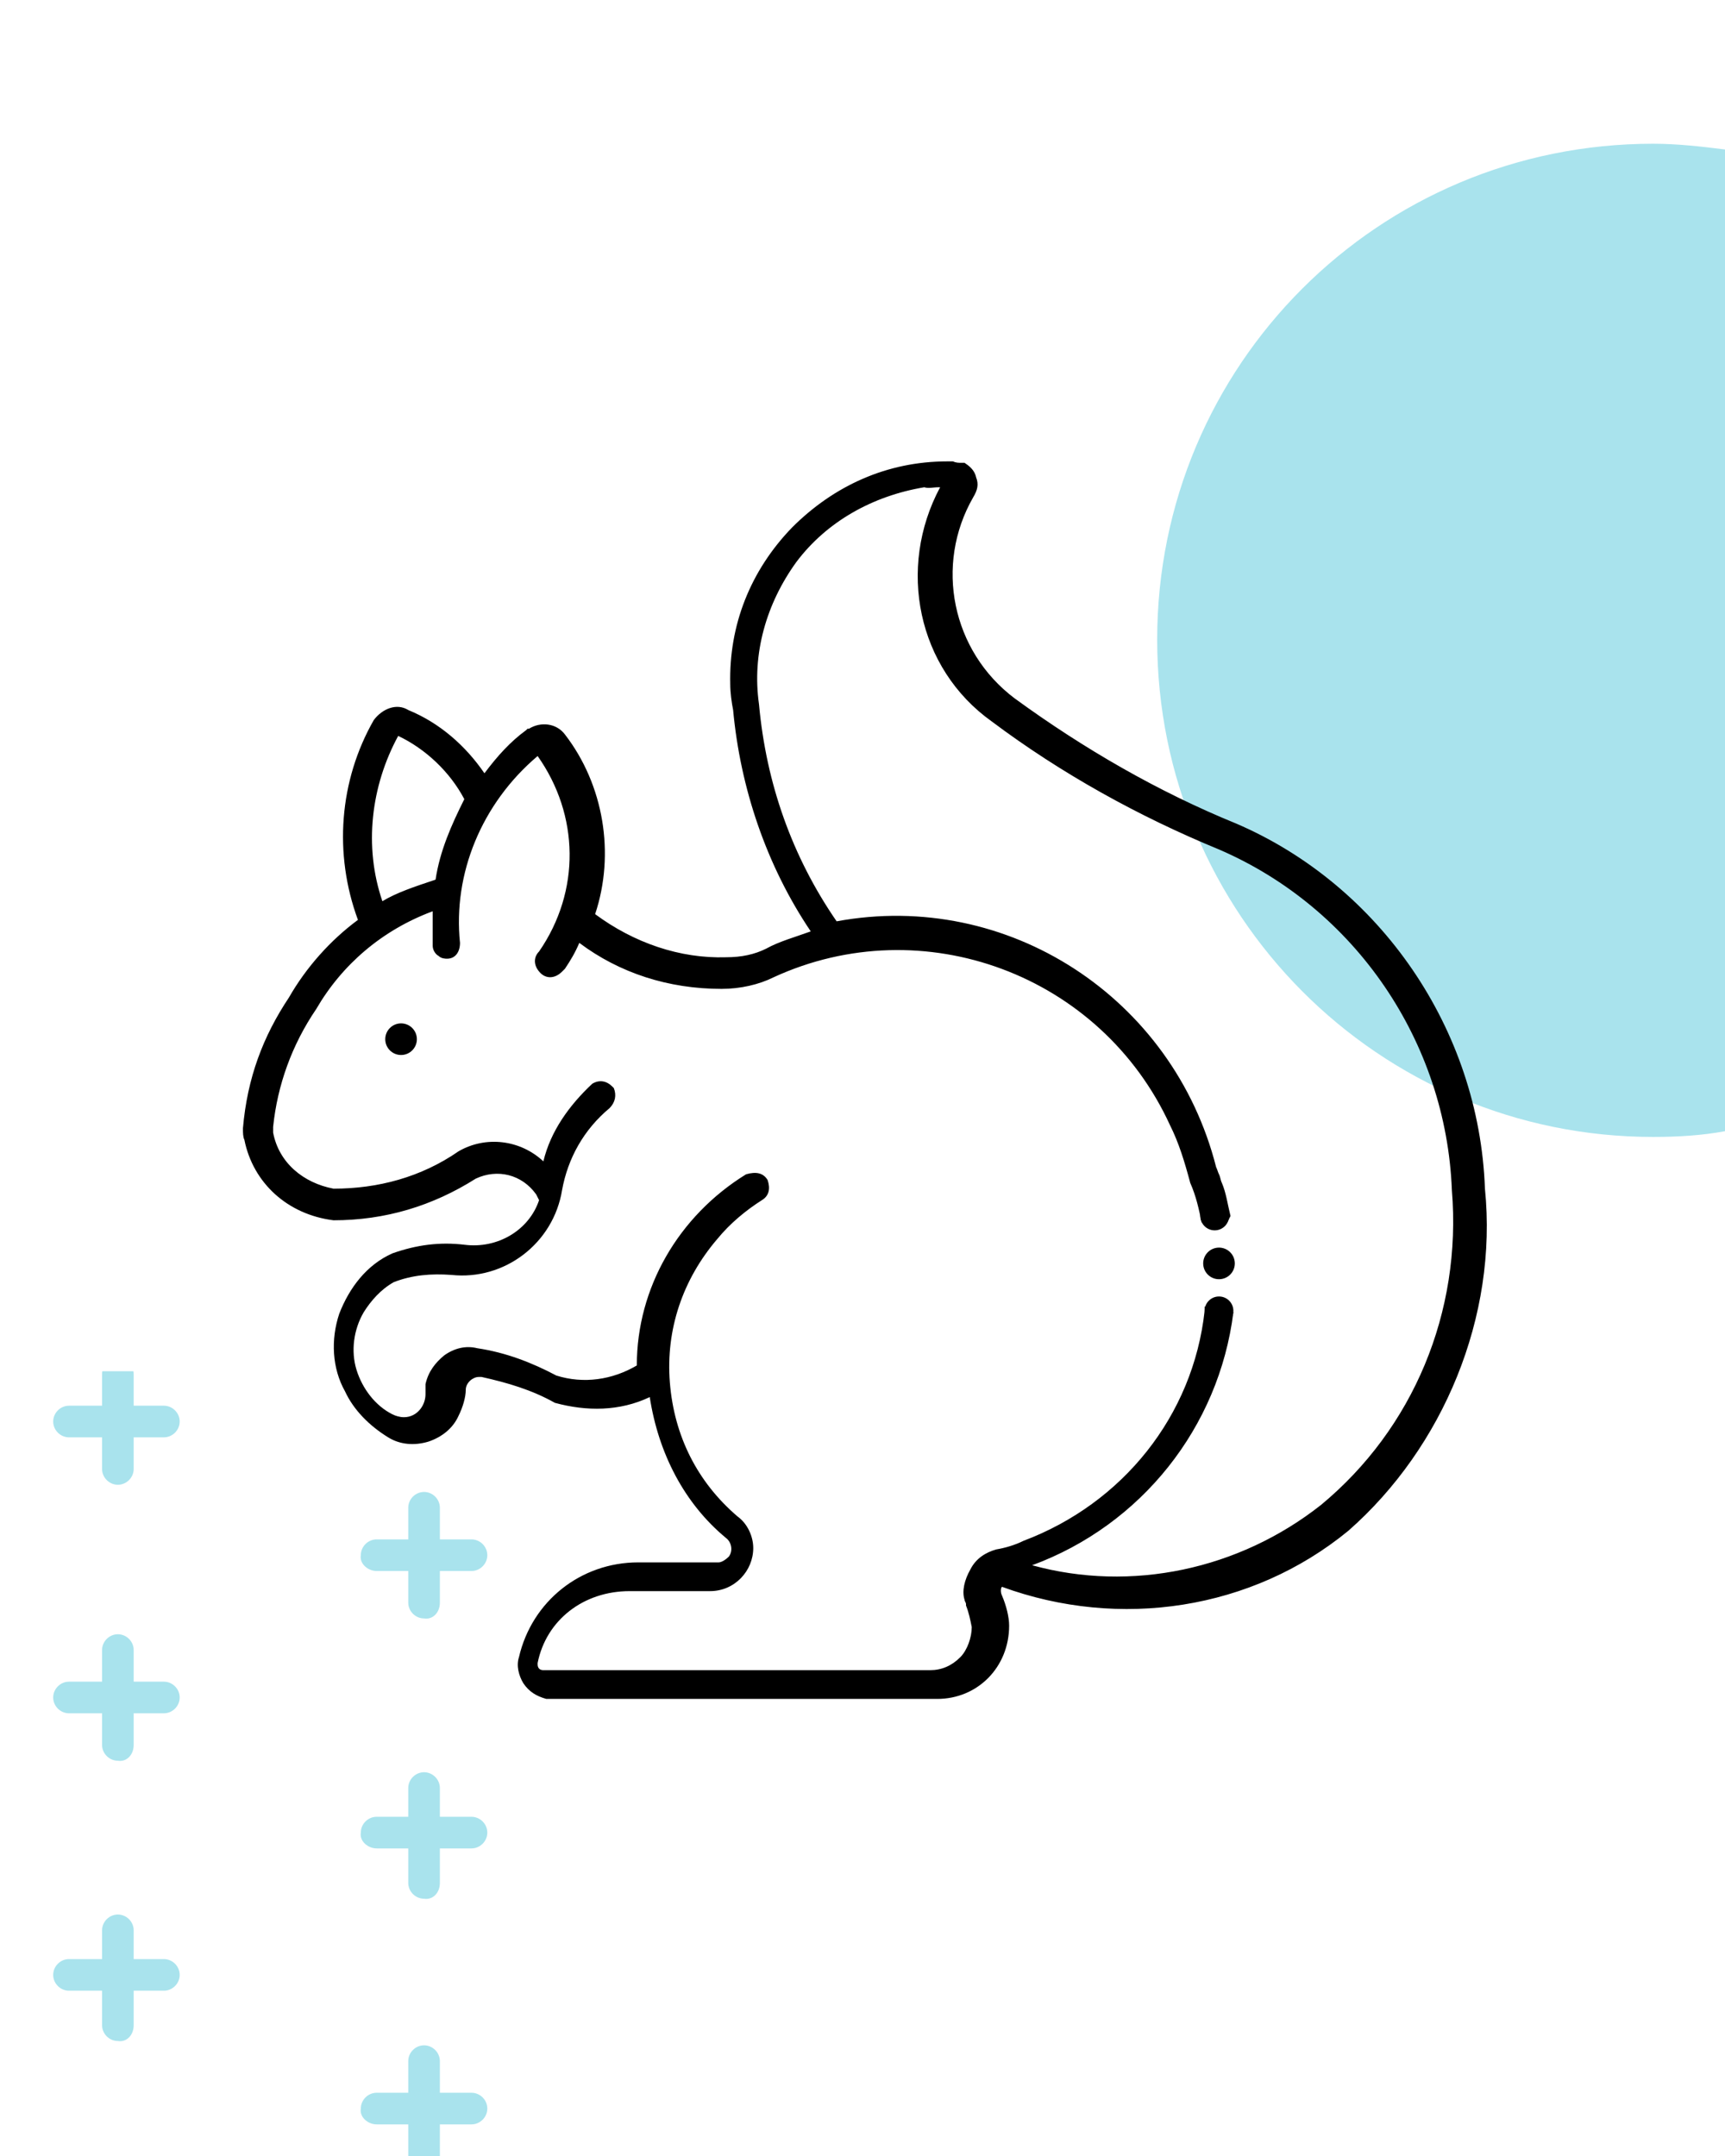 <?xml version="1.0" encoding="utf-8"?>
<!-- Generator: Adobe Illustrator 24.1.0, SVG Export Plug-In . SVG Version: 6.00 Build 0)  -->
<svg version="1.1" id="Layer_1" xmlns="http://www.w3.org/2000/svg" xmlns:xlink="http://www.w3.org/1999/xlink" x="0px" y="0px"
	 viewBox="0 0 120 150" style="enable-background:new 0 0 120 150;" xml:space="preserve">
<style type="text/css">
	.st0{fill:#A9E3ED;}
	.st1{clip-path:url(#SVGID_2_);}
	.st2{fill:none;}
</style>
<path class="st0" d="M120,10.4c-1.6-0.2-3.3-0.4-5-0.4c-19.1,0-34.5,15.4-34.5,34.5S95.9,79.1,115,79.1c1.7,0,3.4-0.1,5-0.4V10.4z"
	/>
<g>
	<g>
		<defs>
			<rect id="SVGID_1_" y="95.4" width="46.4" height="54.6"/>
		</defs>
		<clipPath id="SVGID_2_">
			<use xlink:href="#SVGID_1_"  style="overflow:visible;"/>
		</clipPath>
		<g class="st1">
			<g>
				<path class="st0" d="M-16.5,109.3h6.6c0.6,0,1.1-0.5,1.1-1.1l0,0c0-0.6-0.5-1.1-1.1-1.1h-6.6c-0.6,0-1.1,0.5-1.1,1.1l0,0
					C-17.6,108.8-17.1,109.3-16.5,109.3z"/>
				<path class="st0" d="M-16.5,90.1h6.6c0.6,0,1.1-0.5,1.1-1.1l0,0c0-0.6-0.5-1.1-1.1-1.1h-6.6c-0.6,0-1.1,0.5-1.1,1.1l0,0
					C-17.6,89.6-17.1,90.1-16.5,90.1z"/>
				<path class="st0" d="M-16.5,128.6h6.6c0.6,0,1.1-0.5,1.1-1.1l0,0c0-0.6-0.5-1.1-1.1-1.1h-6.6c-0.6,0-1.1,0.5-1.1,1.1l0,0
					C-17.6,128.1-17.1,128.6-16.5,128.6z"/>
				<path class="st0" d="M-16.5,147.8h6.6c0.6,0,1.1-0.5,1.1-1.1l0,0c0-0.6-0.5-1.1-1.1-1.1h-6.6c-0.6,0-1.1,0.5-1.1,1.1l0,0
					C-17.6,147.3-17.1,147.8-16.5,147.8z"/>
				<path class="st0" d="M-16.5,167h6.6c0.6,0,1.1-0.5,1.1-1.1l0,0c0-0.6-0.5-1.1-1.1-1.1h-6.6c-0.6,0-1.1,0.5-1.1,1.1l0,0
					C-17.6,166.5-17.1,167-16.5,167z"/>
				<path class="st0" d="M-16.5,186.2h6.6c0.6,0,1.1-0.5,1.1-1.1l0,0c0-0.6-0.5-1.1-1.1-1.1h-6.6c-0.6,0-1.1,0.5-1.1,1.1l0,0
					C-17.6,185.7-17.1,186.2-16.5,186.2z"/>
				<path class="st0" d="M-16.5,205.5h6.6c0.6,0,1.1-0.5,1.1-1.1l0,0c0-0.6-0.5-1.1-1.1-1.1h-6.6c-0.6,0-1.1,0.5-1.1,1.1l0,0
					C-17.6,205-17.1,205.5-16.5,205.5z"/>
				<path class="st0" d="M-16.5,224.7h6.6c0.6,0,1.1-0.5,1.1-1.1l0,0c0-0.6-0.5-1.1-1.1-1.1h-6.6c-0.6,0-1.1,0.5-1.1,1.1l0,0
					C-17.6,224.2-17.1,224.7-16.5,224.7z"/>
				<path class="st0" d="M-16.5,243.9h6.6c0.6,0,1.1-0.5,1.1-1.1l0,0c0-0.6-0.5-1.1-1.1-1.1h-6.6c-0.6,0-1.1,0.5-1.1,1.1l0,0
					C-17.6,243.4-17.1,243.9-16.5,243.9z"/>
				<path class="st0" d="M4.8,119.2h6.6c0.6,0,1.1-0.5,1.1-1.1l0,0c0-0.6-0.5-1.1-1.1-1.1H4.8c-0.6,0-1.1,0.5-1.1,1.1l0,0
					C3.7,118.7,4.2,119.2,4.8,119.2z"/>
				<path class="st0" d="M4.8,100h6.6c0.6,0,1.1-0.5,1.1-1.1l0,0c0-0.6-0.5-1.1-1.1-1.1H4.8c-0.6,0-1.1,0.5-1.1,1.1l0,0
					C3.7,99.5,4.2,100,4.8,100z"/>
				<path class="st0" d="M4.8,138.5h6.6c0.6,0,1.1-0.5,1.1-1.1l0,0c0-0.6-0.5-1.1-1.1-1.1H4.8c-0.6,0-1.1,0.5-1.1,1.1l0,0
					C3.7,138,4.2,138.5,4.8,138.5z"/>
				<path class="st0" d="M4.8,157.7h6.6c0.6,0,1.1-0.5,1.1-1.1l0,0c0-0.6-0.5-1.1-1.1-1.1H4.8c-0.6,0-1.1,0.5-1.1,1.1l0,0
					C3.7,157.2,4.2,157.7,4.8,157.7z"/>
				<path class="st0" d="M4.8,176.9h6.6c0.6,0,1.1-0.5,1.1-1.1l0,0c0-0.6-0.5-1.1-1.1-1.1H4.8c-0.6,0-1.1,0.5-1.1,1.1l0,0
					C3.7,176.4,4.2,176.9,4.8,176.9z"/>
				<path class="st0" d="M4.8,196.1h6.6c0.6,0,1.1-0.5,1.1-1.1l0,0c0-0.6-0.5-1.1-1.1-1.1H4.8c-0.6,0-1.1,0.5-1.1,1.1l0,0
					C3.7,195.6,4.2,196.1,4.8,196.1z"/>
				<path class="st0" d="M4.8,215.4h6.6c0.6,0,1.1-0.5,1.1-1.1l0,0c0-0.6-0.5-1.1-1.1-1.1H4.8c-0.6,0-1.1,0.5-1.1,1.1l0,0
					C3.7,214.8,4.2,215.4,4.8,215.4z"/>
				<path class="st0" d="M4.8,234.6h6.6c0.6,0,1.1-0.5,1.1-1.1l0,0c0-0.6-0.5-1.1-1.1-1.1H4.8c-0.6,0-1.1,0.5-1.1,1.1l0,0
					C3.7,234.1,4.2,234.6,4.8,234.6z"/>
				<path class="st0" d="M4.8,253.8h6.6c0.6,0,1.1-0.5,1.1-1.1l0,0c0-0.6-0.5-1.1-1.1-1.1H4.8c-0.6,0-1.1,0.5-1.1,1.1l0,0
					C3.7,253.3,4.2,253.8,4.8,253.8z"/>
				<path class="st0" d="M26.2,109.3h6.6c0.6,0,1.1-0.5,1.1-1.1l0,0c0-0.6-0.5-1.1-1.1-1.1h-6.6c-0.6,0-1.1,0.5-1.1,1.1l0,0
					C25,108.8,25.6,109.3,26.2,109.3z"/>
				<path class="st0" d="M26.2,90.1h6.6c0.6,0,1.1-0.5,1.1-1.1l0,0c0-0.6-0.5-1.1-1.1-1.1h-6.6c-0.6,0-1.1,0.5-1.1,1.1l0,0
					C25,89.6,25.6,90.1,26.2,90.1z"/>
				<path class="st0" d="M26.2,128.6h6.6c0.6,0,1.1-0.5,1.1-1.1l0,0c0-0.6-0.5-1.1-1.1-1.1h-6.6c-0.6,0-1.1,0.5-1.1,1.1l0,0
					C25,128.1,25.6,128.6,26.2,128.6z"/>
				<path class="st0" d="M26.2,147.8h6.6c0.6,0,1.1-0.5,1.1-1.1l0,0c0-0.6-0.5-1.1-1.1-1.1h-6.6c-0.6,0-1.1,0.5-1.1,1.1l0,0
					C25,147.3,25.6,147.8,26.2,147.8z"/>
				<path class="st0" d="M26.2,167h6.6c0.6,0,1.1-0.5,1.1-1.1l0,0c0-0.6-0.5-1.1-1.1-1.1h-6.6c-0.6,0-1.1,0.5-1.1,1.1l0,0
					C25,166.5,25.6,167,26.2,167z"/>
				<path class="st0" d="M26.2,186.2h6.6c0.6,0,1.1-0.5,1.1-1.1l0,0c0-0.6-0.5-1.1-1.1-1.1h-6.6c-0.6,0-1.1,0.5-1.1,1.1l0,0
					C25,185.7,25.6,186.2,26.2,186.2z"/>
				<path class="st0" d="M26.2,205.5h6.6c0.6,0,1.1-0.5,1.1-1.1l0,0c0-0.6-0.5-1.1-1.1-1.1h-6.6c-0.6,0-1.1,0.5-1.1,1.1l0,0
					C25,205,25.6,205.5,26.2,205.5z"/>
				<path class="st0" d="M26.2,224.7h6.6c0.6,0,1.1-0.5,1.1-1.1l0,0c0-0.6-0.5-1.1-1.1-1.1h-6.6c-0.6,0-1.1,0.5-1.1,1.1l0,0
					C25,224.2,25.6,224.7,26.2,224.7z"/>
				<path class="st0" d="M26.2,243.9h6.6c0.6,0,1.1-0.5,1.1-1.1l0,0c0-0.6-0.5-1.1-1.1-1.1h-6.6c-0.6,0-1.1,0.5-1.1,1.1l0,0
					C25,243.4,25.6,243.9,26.2,243.9z"/>
				<path class="st0" d="M47.5,119.2h6.6c0.6,0,1.1-0.5,1.1-1.1l0,0c0-0.6-0.5-1.1-1.1-1.1h-6.6c-0.6,0-1.1,0.5-1.1,1.1l0,0
					C46.4,118.7,46.9,119.2,47.5,119.2z"/>
				<path class="st0" d="M47.5,100h6.6c0.6,0,1.1-0.5,1.1-1.1l0,0c0-0.6-0.5-1.1-1.1-1.1h-6.6c-0.6,0-1.1,0.5-1.1,1.1l0,0
					C46.4,99.5,46.9,100,47.5,100z"/>
				<path class="st0" d="M47.5,138.5h6.6c0.6,0,1.1-0.5,1.1-1.1l0,0c0-0.6-0.5-1.1-1.1-1.1h-6.6c-0.6,0-1.1,0.5-1.1,1.1l0,0
					C46.4,138,46.9,138.5,47.5,138.5z"/>
				<path class="st0" d="M47.5,157.7h6.6c0.6,0,1.1-0.5,1.1-1.1l0,0c0-0.6-0.5-1.1-1.1-1.1h-6.6c-0.6,0-1.1,0.5-1.1,1.1l0,0
					C46.4,157.2,46.9,157.7,47.5,157.7z"/>
				<path class="st0" d="M47.5,176.9h6.6c0.6,0,1.1-0.5,1.1-1.1l0,0c0-0.6-0.5-1.1-1.1-1.1h-6.6c-0.6,0-1.1,0.5-1.1,1.1l0,0
					C46.4,176.4,46.9,176.9,47.5,176.9z"/>
				<path class="st0" d="M47.5,196.1h6.6c0.6,0,1.1-0.5,1.1-1.1l0,0c0-0.6-0.5-1.1-1.1-1.1h-6.6c-0.6,0-1.1,0.5-1.1,1.1l0,0
					C46.4,195.6,46.9,196.1,47.5,196.1z"/>
				<path class="st0" d="M47.5,215.4h6.6c0.6,0,1.1-0.5,1.1-1.1l0,0c0-0.6-0.5-1.1-1.1-1.1h-6.6c-0.6,0-1.1,0.5-1.1,1.1l0,0
					C46.4,214.8,46.9,215.4,47.5,215.4z"/>
				<path class="st0" d="M47.5,234.6h6.6c0.6,0,1.1-0.5,1.1-1.1l0,0c0-0.6-0.5-1.1-1.1-1.1h-6.6c-0.6,0-1.1,0.5-1.1,1.1l0,0
					C46.4,234.1,46.9,234.6,47.5,234.6z"/>
				<path class="st0" d="M47.5,253.8h6.6c0.6,0,1.1-0.5,1.1-1.1l0,0c0-0.6-0.5-1.1-1.1-1.1h-6.6c-0.6,0-1.1,0.5-1.1,1.1l0,0
					C46.4,253.3,46.9,253.8,47.5,253.8z"/>
				<path class="st0" d="M68.8,109.3h6.6c0.6,0,1.1-0.5,1.1-1.1l0,0c0-0.6-0.5-1.1-1.1-1.1h-6.6c-0.6,0-1.1,0.5-1.1,1.1l0,0
					C67.7,108.8,68.2,109.3,68.8,109.3z"/>
				<path class="st0" d="M68.8,90.1h6.6c0.6,0,1.1-0.5,1.1-1.1l0,0c0-0.6-0.5-1.1-1.1-1.1h-6.6c-0.6,0-1.1,0.5-1.1,1.1l0,0
					C67.7,89.6,68.2,90.1,68.8,90.1z"/>
				<path class="st0" d="M68.8,128.6h6.6c0.6,0,1.1-0.5,1.1-1.1l0,0c0-0.6-0.5-1.1-1.1-1.1h-6.6c-0.6,0-1.1,0.5-1.1,1.1l0,0
					C67.7,128.1,68.2,128.6,68.8,128.6z"/>
				<path class="st0" d="M68.8,147.8h6.6c0.6,0,1.1-0.5,1.1-1.1l0,0c0-0.6-0.5-1.1-1.1-1.1h-6.6c-0.6,0-1.1,0.5-1.1,1.1l0,0
					C67.7,147.3,68.2,147.8,68.8,147.8z"/>
				<path class="st0" d="M68.8,167h6.6c0.6,0,1.1-0.5,1.1-1.1l0,0c0-0.6-0.5-1.1-1.1-1.1h-6.6c-0.6,0-1.1,0.5-1.1,1.1l0,0
					C67.7,166.5,68.2,167,68.8,167z"/>
				<path class="st0" d="M68.8,186.2h6.6c0.6,0,1.1-0.5,1.1-1.1l0,0c0-0.6-0.5-1.1-1.1-1.1h-6.6c-0.6,0-1.1,0.5-1.1,1.1l0,0
					C67.7,185.7,68.2,186.2,68.8,186.2z"/>
				<path class="st0" d="M68.8,205.5h6.6c0.6,0,1.1-0.5,1.1-1.1l0,0c0-0.6-0.5-1.1-1.1-1.1h-6.6c-0.6,0-1.1,0.5-1.1,1.1l0,0
					C67.7,205,68.2,205.5,68.8,205.5z"/>
				<path class="st0" d="M68.8,224.7h6.6c0.6,0,1.1-0.5,1.1-1.1l0,0c0-0.6-0.5-1.1-1.1-1.1h-6.6c-0.6,0-1.1,0.5-1.1,1.1l0,0
					C67.7,224.2,68.2,224.7,68.8,224.7z"/>
				<path class="st0" d="M68.8,243.9h6.6c0.6,0,1.1-0.5,1.1-1.1l0,0c0-0.6-0.5-1.1-1.1-1.1h-6.6c-0.6,0-1.1,0.5-1.1,1.1l0,0
					C67.7,243.4,68.2,243.9,68.8,243.9z"/>
				<path class="st0" d="M90.2,119.2h6.6c0.6,0,1.1-0.5,1.1-1.1l0,0c0-0.6-0.5-1.1-1.1-1.1h-6.6c-0.6,0-1.1,0.5-1.1,1.1l0,0
					C89,118.7,89.6,119.2,90.2,119.2z"/>
				<path class="st0" d="M90.2,100h6.6c0.6,0,1.1-0.5,1.1-1.1l0,0c0-0.6-0.5-1.1-1.1-1.1h-6.6c-0.6,0-1.1,0.5-1.1,1.1l0,0
					C89,99.5,89.6,100,90.2,100z"/>
				<path class="st0" d="M90.2,138.5h6.6c0.6,0,1.1-0.5,1.1-1.1l0,0c0-0.6-0.5-1.1-1.1-1.1h-6.6c-0.6,0-1.1,0.5-1.1,1.1l0,0
					C89,138,89.6,138.5,90.2,138.5z"/>
				<path class="st0" d="M90.2,157.7h6.6c0.6,0,1.1-0.5,1.1-1.1l0,0c0-0.6-0.5-1.1-1.1-1.1h-6.6c-0.6,0-1.1,0.5-1.1,1.1l0,0
					C89,157.2,89.6,157.7,90.2,157.7z"/>
				<path class="st0" d="M90.2,176.9h6.6c0.6,0,1.1-0.5,1.1-1.1l0,0c0-0.6-0.5-1.1-1.1-1.1h-6.6c-0.6,0-1.1,0.5-1.1,1.1l0,0
					C89,176.4,89.6,176.9,90.2,176.9z"/>
				<path class="st0" d="M90.2,196.1h6.6c0.6,0,1.1-0.5,1.1-1.1l0,0c0-0.6-0.5-1.1-1.1-1.1h-6.6c-0.6,0-1.1,0.5-1.1,1.1l0,0
					C89,195.6,89.6,196.1,90.2,196.1z"/>
				<path class="st0" d="M90.2,215.4h6.6c0.6,0,1.1-0.5,1.1-1.1l0,0c0-0.6-0.5-1.1-1.1-1.1h-6.6c-0.6,0-1.1,0.5-1.1,1.1l0,0
					C89,214.8,89.6,215.4,90.2,215.4z"/>
				<path class="st0" d="M90.2,234.6h6.6c0.6,0,1.1-0.5,1.1-1.1l0,0c0-0.6-0.5-1.1-1.1-1.1h-6.6c-0.6,0-1.1,0.5-1.1,1.1l0,0
					C89,234.1,89.6,234.6,90.2,234.6z"/>
				<path class="st0" d="M90.2,253.8h6.6c0.6,0,1.1-0.5,1.1-1.1l0,0c0-0.6-0.5-1.1-1.1-1.1h-6.6c-0.6,0-1.1,0.5-1.1,1.1l0,0
					C89,253.3,89.6,253.8,90.2,253.8z"/>
			</g>
			<path class="st0" d="M-12,111.5v-6.6c0-0.6-0.5-1.1-1.1-1.1l0,0c-0.6,0-1.1,0.5-1.1,1.1v6.6c0,0.6,0.5,1.1,1.1,1.1l0,0
				C-12.5,112.7-12,112.2-12,111.5z"/>
			<path class="st0" d="M-12,92.3v-6.6c0-0.6-0.5-1.1-1.1-1.1l0,0c-0.6,0-1.1,0.5-1.1,1.1v6.6c0,0.6,0.5,1.1,1.1,1.1l0,0
				C-12.5,93.4-12,92.9-12,92.3z"/>
			<path class="st0" d="M-12,150v-6.6c0-0.6-0.5-1.1-1.1-1.1l0,0c-0.6,0-1.1,0.5-1.1,1.1v6.6c0,0.6,0.5,1.1,1.1,1.1l0,0
				C-12.5,151.1-12,150.6-12,150z"/>
			<path class="st0" d="M-12,131v-6.6c0-0.6-0.5-1.1-1.1-1.1l0,0c-0.6,0-1.1,0.5-1.1,1.1v6.6c0,0.6,0.5,1.1,1.1,1.1l0,0
				C-12.5,132.2-12,131.7-12,131z"/>
			<path class="st0" d="M-12,188.2v-6.6c0-0.6-0.5-1.1-1.1-1.1l0,0c-0.6,0-1.1,0.5-1.1,1.1v6.6c0,0.6,0.5,1.1,1.1,1.1l0,0
				C-12.5,189.4-12,188.9-12,188.2z"/>
			<path class="st0" d="M-12,169v-6.6c0-0.6-0.5-1.1-1.1-1.1l0,0c-0.6,0-1.1,0.5-1.1,1.1v6.6c0,0.6,0.5,1.1,1.1,1.1l0,0
				C-12.5,170.2-12,169.6-12,169z"/>
			<path class="st0" d="M-12,226.7V220c0-0.6-0.5-1.1-1.1-1.1l0,0c-0.6,0-1.1,0.5-1.1,1.1v6.6c0,0.6,0.5,1.1,1.1,1.1l0,0
				C-12.5,227.8-12,227.3-12,226.7z"/>
			<path class="st0" d="M-12,246.1v-6.6c0-0.6-0.5-1.1-1.1-1.1l0,0c-0.6,0-1.1,0.5-1.1,1.1v6.6c0,0.6,0.5,1.1,1.1,1.1l0,0
				C-12.5,247.2-12,246.7-12,246.1z"/>
			<path class="st0" d="M-12,207.8v-6.6c0-0.6-0.5-1.1-1.1-1.1l0,0c-0.6,0-1.1,0.5-1.1,1.1v6.6c0,0.6,0.5,1.1,1.1,1.1l0,0
				C-12.5,208.9-12,208.4-12,207.8z"/>
			<path class="st0" d="M9.3,121.4v-6.6c0-0.6-0.5-1.1-1.1-1.1l0,0c-0.6,0-1.1,0.5-1.1,1.1v6.6c0,0.6,0.5,1.1,1.1,1.1l0,0
				C8.8,122.6,9.3,122.1,9.3,121.4z"/>
			<path class="st0" d="M9.3,102.2v-6.6c0-0.6-0.5-1.1-1.1-1.1l0,0c-0.6,0-1.1,0.5-1.1,1.1v6.6c0,0.6,0.5,1.1,1.1,1.1l0,0
				C8.8,103.3,9.3,102.8,9.3,102.2z"/>
			<path class="st0" d="M9.3,159.9v-6.6c0-0.6-0.5-1.1-1.1-1.1l0,0c-0.6,0-1.1,0.5-1.1,1.1v6.6c0,0.6,0.5,1.1,1.1,1.1l0,0
				C8.8,161,9.3,160.5,9.3,159.9z"/>
			<path class="st0" d="M9.3,140.9v-6.6c0-0.6-0.5-1.1-1.1-1.1l0,0c-0.6,0-1.1,0.5-1.1,1.1v6.6c0,0.6,0.5,1.1,1.1,1.1l0,0
				C8.8,142.1,9.3,141.6,9.3,140.9z"/>
			<path class="st0" d="M9.3,198.1v-6.6c0-0.6-0.5-1.1-1.1-1.1l0,0c-0.6,0-1.1,0.5-1.1,1.1v6.6c0,0.6,0.5,1.1,1.1,1.1l0,0
				C8.8,199.3,9.3,198.8,9.3,198.1z"/>
			<path class="st0" d="M9.3,178.9v-6.6c0-0.6-0.5-1.1-1.1-1.1l0,0c-0.6,0-1.1,0.5-1.1,1.1v6.6c0,0.6,0.5,1.1,1.1,1.1l0,0
				C8.8,180,9.3,179.5,9.3,178.9z"/>
			<path class="st0" d="M9.3,236.6V230c0-0.6-0.5-1.1-1.1-1.1l0,0c-0.6,0-1.1,0.5-1.1,1.1v6.6c0,0.6,0.5,1.1,1.1,1.1l0,0
				C8.8,237.7,9.3,237.2,9.3,236.6z"/>
			<path class="st0" d="M9.3,256v-6.6c0-0.6-0.5-1.1-1.1-1.1l0,0c-0.6,0-1.1,0.5-1.1,1.1v6.6c0,0.6,0.5,1.1,1.1,1.1l0,0
				C8.8,257.1,9.3,256.6,9.3,256z"/>
			<path class="st0" d="M9.3,217.6V211c0-0.6-0.5-1.1-1.1-1.1l0,0c-0.6,0-1.1,0.5-1.1,1.1v6.6c0,0.6,0.5,1.1,1.1,1.1l0,0
				C8.8,218.8,9.3,218.3,9.3,217.6z"/>
			<path class="st0" d="M30.6,111.5v-6.6c0-0.6-0.5-1.1-1.1-1.1l0,0c-0.6,0-1.1,0.5-1.1,1.1v6.6c0,0.6,0.5,1.1,1.1,1.1l0,0
				C30.1,112.7,30.6,112.2,30.6,111.5z"/>
			<path class="st0" d="M30.6,92.3v-6.6c0-0.6-0.5-1.1-1.1-1.1l0,0c-0.6,0-1.1,0.5-1.1,1.1v6.6c0,0.6,0.5,1.1,1.1,1.1l0,0
				C30.1,93.4,30.6,92.9,30.6,92.3z"/>
			<path class="st0" d="M30.6,150v-6.6c0-0.6-0.5-1.1-1.1-1.1l0,0c-0.6,0-1.1,0.5-1.1,1.1v6.6c0,0.6,0.5,1.1,1.1,1.1l0,0
				C30.1,151.1,30.6,150.6,30.6,150z"/>
			<path class="st0" d="M30.6,131v-6.6c0-0.6-0.5-1.1-1.1-1.1l0,0c-0.6,0-1.1,0.5-1.1,1.1v6.6c0,0.6,0.5,1.1,1.1,1.1l0,0
				C30.1,132.2,30.6,131.7,30.6,131z"/>
			<path class="st0" d="M30.6,188.2v-6.6c0-0.6-0.5-1.1-1.1-1.1l0,0c-0.6,0-1.1,0.5-1.1,1.1v6.6c0,0.6,0.5,1.1,1.1,1.1l0,0
				C30.1,189.4,30.6,188.9,30.6,188.2z"/>
			<path class="st0" d="M30.6,169v-6.6c0-0.6-0.5-1.1-1.1-1.1l0,0c-0.6,0-1.1,0.5-1.1,1.1v6.6c0,0.6,0.5,1.1,1.1,1.1l0,0
				C30.1,170.2,30.6,169.6,30.6,169z"/>
			<path class="st0" d="M30.6,226.7V220c0-0.6-0.5-1.1-1.1-1.1l0,0c-0.6,0-1.1,0.5-1.1,1.1v6.6c0,0.6,0.5,1.1,1.1,1.1l0,0
				C30.1,227.8,30.6,227.3,30.6,226.7z"/>
			<path class="st0" d="M30.6,246.1v-6.6c0-0.6-0.5-1.1-1.1-1.1l0,0c-0.6,0-1.1,0.5-1.1,1.1v6.6c0,0.6,0.5,1.1,1.1,1.1l0,0
				C30.1,247.2,30.6,246.7,30.6,246.1z"/>
			<path class="st0" d="M30.6,207.8v-6.6c0-0.6-0.5-1.1-1.1-1.1l0,0c-0.6,0-1.1,0.5-1.1,1.1v6.6c0,0.6,0.5,1.1,1.1,1.1l0,0
				C30.1,208.9,30.6,208.4,30.6,207.8z"/>
			<path class="st0" d="M52,121.2v-6.6c0-0.6-0.5-1.1-1.1-1.1l0,0c-0.6,0-1.1,0.5-1.1,1.1v6.6c0,0.6,0.5,1.1,1.1,1.1l0,0
				C51.5,122.4,52,121.9,52,121.2z"/>
			<path class="st0" d="M52,102v-6.6c0-0.6-0.5-1.1-1.1-1.1l0,0c-0.6,0-1.1,0.5-1.1,1.1v6.6c0,0.6,0.5,1.1,1.1,1.1l0,0
				C51.5,103.1,52,102.6,52,102z"/>
			<path class="st0" d="M52,159.7V153c0-0.6-0.5-1.1-1.1-1.1l0,0c-0.6,0-1.1,0.5-1.1,1.1v6.6c0,0.6,0.5,1.1,1.1,1.1l0,0
				C51.5,160.8,52,160.3,52,159.7z"/>
			<path class="st0" d="M52,140.7v-6.6c0-0.6-0.5-1.1-1.1-1.1l0,0c-0.6,0-1.1,0.5-1.1,1.1v6.6c0,0.6,0.5,1.1,1.1,1.1l0,0
				C51.5,141.9,52,141.4,52,140.7z"/>
			<path class="st0" d="M52,198v-6.6c0-0.6-0.5-1.1-1.1-1.1l0,0c-0.6,0-1.1,0.5-1.1,1.1v6.6c0,0.6,0.5,1.1,1.1,1.1l0,0
				C51.5,199.1,52,198.6,52,198z"/>
			<path class="st0" d="M52,178.7v-6.6c0-0.6-0.5-1.1-1.1-1.1l0,0c-0.6,0-1.1,0.5-1.1,1.1v6.6c0,0.6,0.5,1.1,1.1,1.1l0,0
				C51.5,179.9,52,179.4,52,178.7z"/>
			<path class="st0" d="M52,236.4v-6.6c0-0.6-0.5-1.1-1.1-1.1l0,0c-0.6,0-1.1,0.5-1.1,1.1v6.6c0,0.6,0.5,1.1,1.1,1.1l0,0
				C51.5,237.5,52,237,52,236.4z"/>
			<path class="st0" d="M52,255.8v-6.6c0-0.6-0.5-1.1-1.1-1.1l0,0c-0.6,0-1.1,0.5-1.1,1.1v6.6c0,0.6,0.5,1.1,1.1,1.1l0,0
				C51.5,256.9,52,256.4,52,255.8z"/>
			<path class="st0" d="M52,217.5v-6.6c0-0.6-0.5-1.1-1.1-1.1l0,0c-0.6,0-1.1,0.5-1.1,1.1v6.6c0,0.6,0.5,1.1,1.1,1.1l0,0
				C51.5,218.6,52,218.1,52,217.5z"/>
			<path class="st0" d="M73.3,111.3v-6.6c0-0.6-0.5-1.1-1.1-1.1l0,0c-0.6,0-1.1,0.5-1.1,1.1v6.6c0,0.6,0.5,1.1,1.1,1.1l0,0
				C72.8,112.5,73.3,112,73.3,111.3z"/>
			<path class="st0" d="M73.3,92.1v-6.6c0-0.6-0.5-1.1-1.1-1.1l0,0c-0.6,0-1.1,0.5-1.1,1.1v6.6c0,0.6,0.5,1.1,1.1,1.1l0,0
				C72.8,93.3,73.3,92.7,73.3,92.1z"/>
			<path class="st0" d="M73.3,149.8v-6.6c0-0.6-0.5-1.1-1.1-1.1l0,0c-0.6,0-1.1,0.5-1.1,1.1v6.6c0,0.6,0.5,1.1,1.1,1.1l0,0
				C72.8,150.9,73.3,150.4,73.3,149.8z"/>
			<path class="st0" d="M73.3,130.9v-6.6c0-0.6-0.5-1.1-1.1-1.1l0,0c-0.6,0-1.1,0.5-1.1,1.1v6.6c0,0.6,0.5,1.1,1.1,1.1l0,0
				C72.8,132,73.3,131.5,73.3,130.9z"/>
			<path class="st0" d="M73.3,188.1v-6.6c0-0.6-0.5-1.1-1.1-1.1l0,0c-0.6,0-1.1,0.5-1.1,1.1v6.6c0,0.6,0.5,1.1,1.1,1.1l0,0
				C72.8,189.2,73.3,188.7,73.3,188.1z"/>
			<path class="st0" d="M73.3,168.8v-6.6c0-0.6-0.5-1.1-1.1-1.1l0,0c-0.6,0-1.1,0.5-1.1,1.1v6.6c0,0.6,0.5,1.1,1.1,1.1l0,0
				C72.8,170,73.3,169.5,73.3,168.8z"/>
			<path class="st0" d="M73.3,226.5v-6.6c0-0.6-0.5-1.1-1.1-1.1l0,0c-0.6,0-1.1,0.5-1.1,1.1v6.6c0,0.6,0.5,1.1,1.1,1.1l0,0
				C72.8,227.6,73.3,227.1,73.3,226.5z"/>
			<path class="st0" d="M73.3,245.9v-6.6c0-0.6-0.5-1.1-1.1-1.1l0,0c-0.6,0-1.1,0.5-1.1,1.1v6.6c0,0.6,0.5,1.1,1.1,1.1l0,0
				C72.8,247,73.3,246.5,73.3,245.9z"/>
			<path class="st0" d="M73.3,207.6V201c0-0.6-0.5-1.1-1.1-1.1l0,0c-0.6,0-1.1,0.5-1.1,1.1v6.6c0,0.6,0.5,1.1,1.1,1.1l0,0
				C72.8,208.7,73.3,208.2,73.3,207.6z"/>
			<path class="st0" d="M94.6,121.1v-6.6c0-0.6-0.5-1.1-1.1-1.1l0,0c-0.6,0-1.1,0.5-1.1,1.1v6.6c0,0.6,0.5,1.1,1.1,1.1l0,0
				C94.1,122.2,94.6,121.7,94.6,121.1z"/>
			<path class="st0" d="M94.6,101.8v-6.6c0-0.6-0.5-1.1-1.1-1.1l0,0c-0.6,0-1.1,0.5-1.1,1.1v6.6c0,0.6,0.5,1.1,1.1,1.1l0,0
				C94.1,103,94.6,102.5,94.6,101.8z"/>
			<path class="st0" d="M94.6,159.5v-6.6c0-0.6-0.5-1.1-1.1-1.1l0,0c-0.6,0-1.1,0.5-1.1,1.1v6.6c0,0.6,0.5,1.1,1.1,1.1l0,0
				C94.1,160.6,94.6,160.1,94.6,159.5z"/>
			<path class="st0" d="M94.6,140.6V134c0-0.6-0.5-1.1-1.1-1.1l0,0c-0.6,0-1.1,0.5-1.1,1.1v6.6c0,0.6,0.5,1.1,1.1,1.1l0,0
				C94.1,141.7,94.6,141.2,94.6,140.6z"/>
			<path class="st0" d="M94.6,197.8v-6.6c0-0.6-0.5-1.1-1.1-1.1l0,0c-0.6,0-1.1,0.5-1.1,1.1v6.6c0,0.6,0.5,1.1,1.1,1.1l0,0
				C94.1,198.9,94.6,198.4,94.6,197.8z"/>
			<path class="st0" d="M94.6,178.5v-6.6c0-0.6-0.5-1.1-1.1-1.1l0,0c-0.6,0-1.1,0.5-1.1,1.1v6.6c0,0.6,0.5,1.1,1.1,1.1l0,0
				C94.1,179.7,94.6,179.2,94.6,178.5z"/>
			<path class="st0" d="M94.6,236.2v-6.6c0-0.6-0.5-1.1-1.1-1.1l0,0c-0.6,0-1.1,0.5-1.1,1.1v6.6c0,0.6,0.5,1.1,1.1,1.1l0,0
				C94.1,237.4,94.6,236.8,94.6,236.2z"/>
			<path class="st0" d="M94.6,255.6V249c0-0.6-0.5-1.1-1.1-1.1l0,0c-0.6,0-1.1,0.5-1.1,1.1v6.6c0,0.6,0.5,1.1,1.1,1.1l0,0
				C94.1,256.8,94.6,256.3,94.6,255.6z"/>
			<path class="st0" d="M94.6,217.3v-6.6c0-0.6-0.5-1.1-1.1-1.1l0,0c-0.6,0-1.1,0.5-1.1,1.1v6.6c0,0.6,0.5,1.1,1.1,1.1l0,0
				C94.1,218.4,94.6,217.9,94.6,217.3z"/>
		</g>
	</g>
</g>
<circle cx="84.8" cy="87.9" r="1.1"/>
<g>
	<path d="M83.8,90.9v0.3c-0.8,7.3-5.7,13.4-12.6,16c-0.6,0.3-1.3,0.5-1.9,0.6c-0.7,0.2-1.4,0.6-1.8,1.4c-0.4,0.7-0.6,1.5-0.4,2.1
		c0,0.1,0.1,0.2,0.1,0.3v0.1c0.2,0.5,0.3,1,0.4,1.5c0,0.7-0.3,1.6-0.8,2.1c-0.6,0.6-1.3,0.9-2.1,0.9H37.8c-0.3,0-0.4-0.2-0.4-0.4
		v-0.1c0.6-3,3.2-5,6.4-5h5.6c1.7,0,3-1.4,3-3c0-0.8-0.4-1.7-1.1-2.2c-2.8-2.4-4.4-5.6-4.7-9.3c-0.3-3.7,0.9-7.2,3.3-10
		c0.9-1.1,2-2,3.1-2.7c0.5-0.3,0.6-0.8,0.4-1.4c-0.3-0.5-0.8-0.6-1.5-0.4c-4.7,2.9-7.6,7.9-7.6,13.3c-1.7,1-3.7,1.3-5.6,0.7
		c-1.7-0.9-3.5-1.6-5.5-1.9c-0.8-0.2-1.6,0-2.3,0.5c-0.6,0.5-1.1,1.1-1.3,2V97c0,0.8-0.6,1.6-1.5,1.6c-0.3,0-0.6-0.1-0.8-0.2
		c-1.2-0.6-2.1-1.8-2.5-3.1c-0.4-1.3-0.2-2.8,0.5-4c0.5-0.8,1.2-1.6,2.1-2.1c1.3-0.5,2.6-0.6,4-0.5c3.7,0.4,7.1-2.2,7.7-5.9
		c0.4-2.2,1.5-4.2,3.3-5.7c0.4-0.4,0.5-0.9,0.3-1.4l-0.1-0.1c-0.4-0.4-0.9-0.5-1.4-0.2c-1.6,1.5-2.9,3.3-3.4,5.4
		c-1.6-1.5-4-1.8-5.9-0.7c-2.6,1.8-5.6,2.6-8.7,2.6c-2.1-0.4-3.8-1.8-4.2-3.9v-0.4c0.3-2.9,1.3-5.7,3-8.2c1.8-3.1,4.6-5.5,8.1-6.8
		c0,0.8,0,1.6,0,2.4c0,0.3,0.2,0.6,0.4,0.7c0.2,0.2,0.5,0.2,0.6,0.2c0.6,0,0.9-0.5,0.9-1.1c-0.5-4.8,1.5-9.7,5.4-13
		c2.9,4.1,3,9.4,0.1,13.6c-0.4,0.4-0.4,1,0.1,1.5c0.4,0.4,1,0.4,1.5-0.1l0.2-0.2c0.4-0.6,0.7-1.1,1-1.8c2.8,2.1,6.2,3.2,9.9,3.2
		c1.3,0,2.6-0.3,3.6-0.8c10.4-4.8,22.8-0.2,27.6,10.3c0.6,1.2,1,2.5,1.4,4c0.4,0.9,0.6,1.8,0.8,2.8V85h1.8l0.2-0.4
		c-0.2-0.8-0.3-1.6-0.6-2.3c-0.1-0.2-0.1-0.4-0.2-0.6c-0.1-0.2-0.1-0.3-0.2-0.5c-3-11.8-14.5-19.3-26.4-17.1
		c-3.1-4.5-4.9-9.6-5.4-15.1c-0.5-3.5,0.5-7,2.6-9.9c2.1-2.8,5.3-4.6,8.9-5.2c0.3,0.1,0.6,0,1,0h0.1c-3,5.6-1.6,12.6,3.6,16.3
		c4.8,3.6,10.2,6.6,15.8,8.9c9.5,4.1,15.8,13.4,16.2,23.7c0.7,8.5-2.7,16.6-9.1,21.9c-5.7,4.5-13.2,6.1-20.1,4.2
		c7.6-2.8,13-9.6,14-17.6 M103.3,82.7C102.9,71.6,96,61.6,86,57.3c-5.4-2.2-10.6-5.2-15.4-8.7c-4.4-3.3-5.6-9.3-2.9-14
		c0.3-0.5,0.4-0.9,0.2-1.4c-0.1-0.5-0.5-0.8-0.8-1h-0.2c-0.2,0-0.4,0-0.6-0.1c-0.2,0-0.3,0-0.4,0c-4.2,0-7.9,1.7-10.8,4.6
		c-2.9,3-4.4,6.8-4.3,10.9c0,0.6,0.1,1.3,0.2,1.8c0.5,5.4,2.3,10.8,5.4,15.4c-1.1,0.4-2.2,0.7-3.1,1.2c-0.8,0.4-1.7,0.6-2.8,0.6
		c-3.2,0.1-6.4-1-9.1-3c1.4-4.2,0.6-9-2.1-12.5c-0.6-0.8-1.7-0.9-2.5-0.4h-0.1l-0.1,0.1c-1.1,0.8-2,1.8-2.9,3
		c-1.3-1.9-3.1-3.5-5.3-4.4c-0.8-0.5-1.8-0.1-2.4,0.7c-2.4,4.2-2.8,9.3-1.1,13.9c-1.9,1.4-3.6,3.3-4.8,5.4c-1.8,2.7-2.9,5.6-3.2,9.1
		c0,0.3,0,0.6,0.1,0.8c0.6,3,3,5.2,6.2,5.6c3.6,0,6.9-1,9.9-2.9c1.5-0.7,3.2-0.3,4.2,1.1l0.2,0.4c-0.7,2.1-2.9,3.4-5.2,3.1
		c-1.7-0.2-3.3,0-5,0.6c-1.8,0.8-3,2.4-3.7,4.2c-0.6,1.8-0.5,3.8,0.4,5.4c0.6,1.3,1.7,2.4,3,3.2c0.8,0.5,1.8,0.6,2.8,0.3
		c0.9-0.3,1.7-0.9,2.1-1.8c0.3-0.6,0.5-1.3,0.5-1.8c0-0.5,0.5-0.9,0.9-0.9h0.2c1.8,0.4,3.5,0.9,5.1,1.8c2.2,0.6,4.5,0.6,6.6-0.4
		c0.6,3.9,2.4,7.4,5.3,9.8c0.4,0.3,0.5,0.9,0.2,1.3c-0.2,0.2-0.5,0.4-0.7,0.4h-5.6c-4,0-7.4,2.7-8.3,6.6c-0.2,0.6,0,1.3,0.3,1.8
		c0.4,0.6,0.9,0.9,1.6,1.1c0.1,0,0.1,0,0.2,0c0.1,0,0.2,0,0.3,0h26.7c2.8,0,5-2.2,5-5.1c0-0.6-0.2-1.4-0.5-2.1
		c-0.1-0.2-0.1-0.5,0-0.6c8.2,3,17.4,1.6,24.1-3.9C100.4,100.7,104.2,91.6,103.3,82.7z M30.3,61.2c-1.5,0.5-2.7,0.9-3.7,1.5
		c-1.3-3.8-0.8-8,1.1-11.5c1.9,0.9,3.6,2.5,4.6,4.4C31.4,57.4,30.6,59.2,30.3,61.2z"/>
	<circle cx="27.9" cy="72.3" r="1.1"/>
</g>
<circle cx="84.8" cy="91.2" r="1"/>
<circle cx="84.5" cy="84.6" r="1"/>
<rect class="st2" width="120" height="150"/>
</svg>

